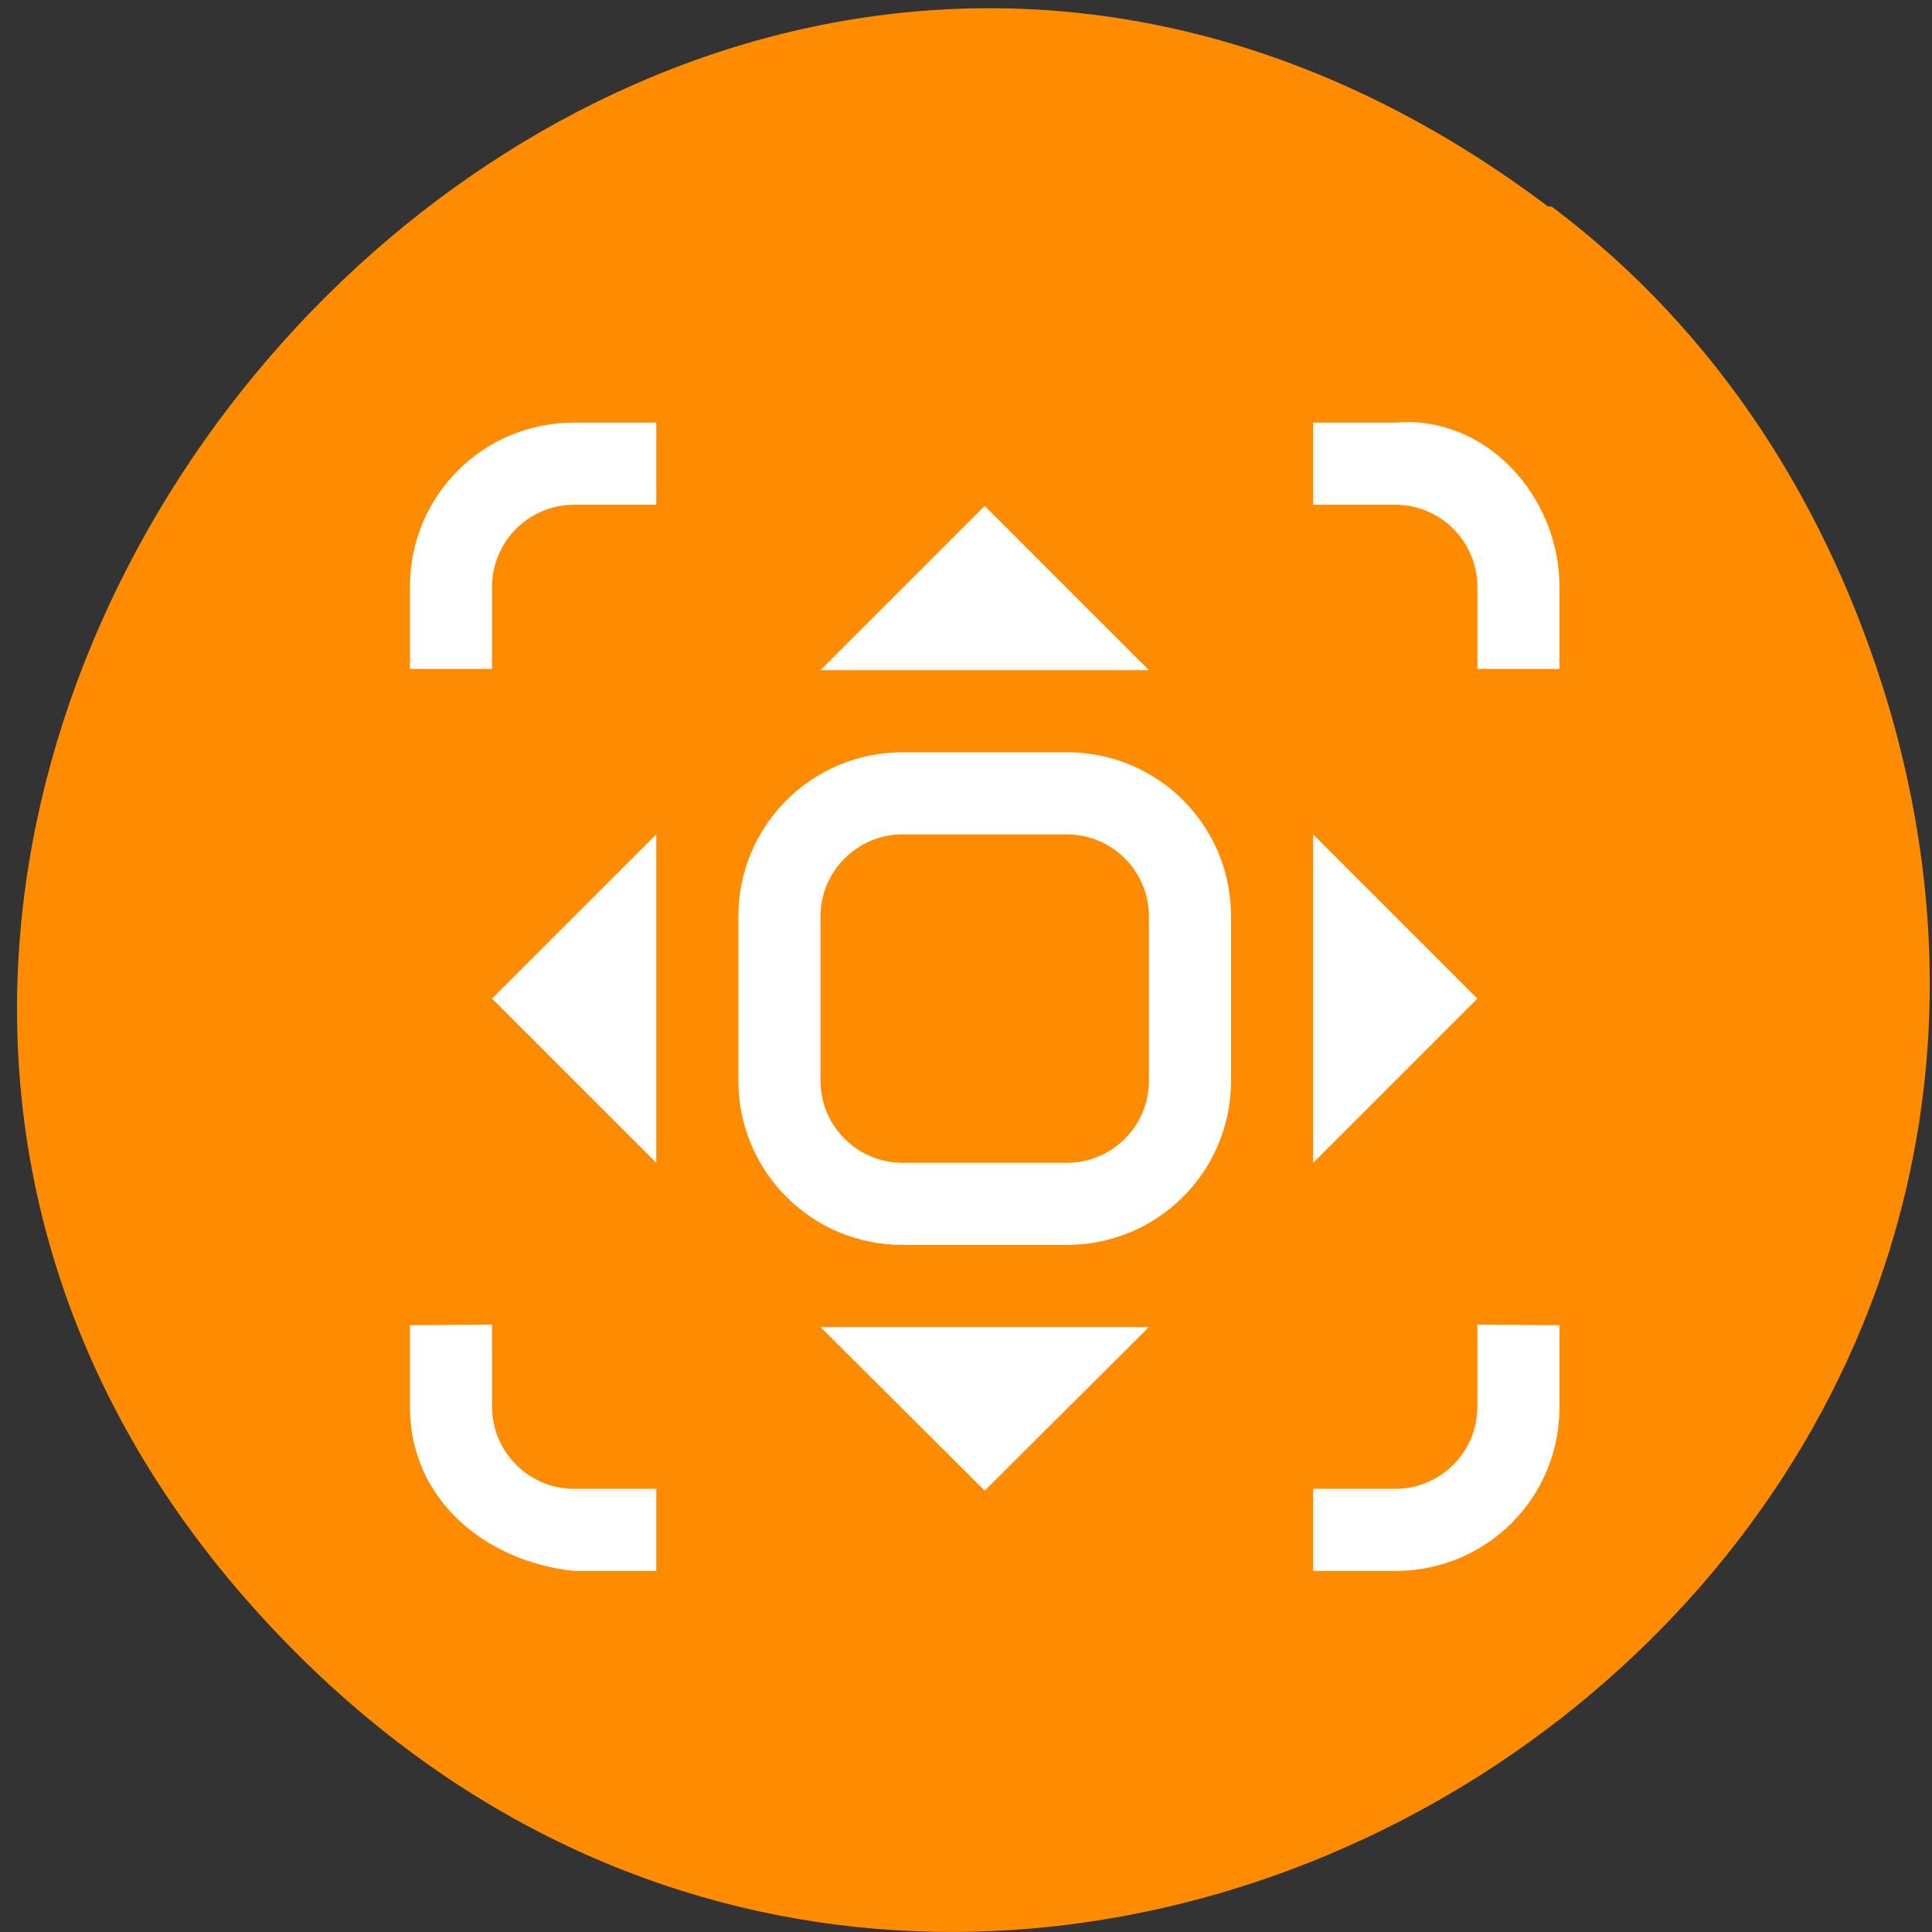 <svg xmlns="http://www.w3.org/2000/svg" viewBox="0 0 32 32"><rect x="0" y="0" width="32" height="32" fill="#333333" stroke="none"/><path d="m 25.64 3.42 c -15.22 -11.46 -33.5 9.7 -21.45 23.2 c 11.35 12.71 31.73 0.93 27.1 -14.9 c -0.98 -3.3 -2.8 -6.2 -5.59 -8.3" style="fill:#ff8c00"/><g style="fill:#fff"><path d="m 16.31 8.38 l -2.72 2.72 h 5.44 m -4.08 1.36 c -1.5 0 -2.72 1.21 -2.72 2.72 v 2.72 c 0 1.5 1.21 2.72 2.72 2.72 h 2.72 c 1.5 0 2.72 -1.21 2.72 -2.72 v -2.72 c 0 -1.51 -1.21 -2.72 -2.72 -2.72 m -6.8 1.36 l -2.72 2.72 l 2.72 2.72 m 4.08 -5.44 h 2.72 c 0.75 0 1.36 0.61 1.36 1.36 v 2.72 c 0 0.75 -0.61 1.36 -1.36 1.36 h -2.72 c -0.75 0 -1.36 -0.61 -1.36 -1.36 v -2.72 c 0 -0.75 0.61 -1.36 1.36 -1.36 m 6.8 0 v 5.44 l 2.72 -2.72 m -10.88 5.44 l 2.72 2.71 l 2.72 -2.71"/><path d="m 9.51 7 c -1.51 0 -2.72 1.21 -2.72 2.72 v 1.36 h 1.36 v -1.36 c 0 -0.75 0.61 -1.36 1.36 -1.36 h 1.36 v -1.36 m 10.88 0 v 1.36 h 1.36 c 0.75 0 1.36 0.61 1.36 1.36 v 1.36 h 1.36 v -1.36 c 0 -1.5 -1.22 -2.85 -2.72 -2.72 m -16.32 14.95 v 1.36 c 0 1.5 1.22 2.55 2.72 2.71 h 1.36 v -1.36 h -1.36 c -0.75 0 -1.36 -0.61 -1.36 -1.36 v -1.36 m 16.32 0 v 1.36 c 0 0.75 -0.61 1.36 -1.36 1.36 h -1.36 v 1.36 h 1.36 c 1.51 0 2.72 -1.21 2.72 -2.71 v -1.36"/></g></svg>